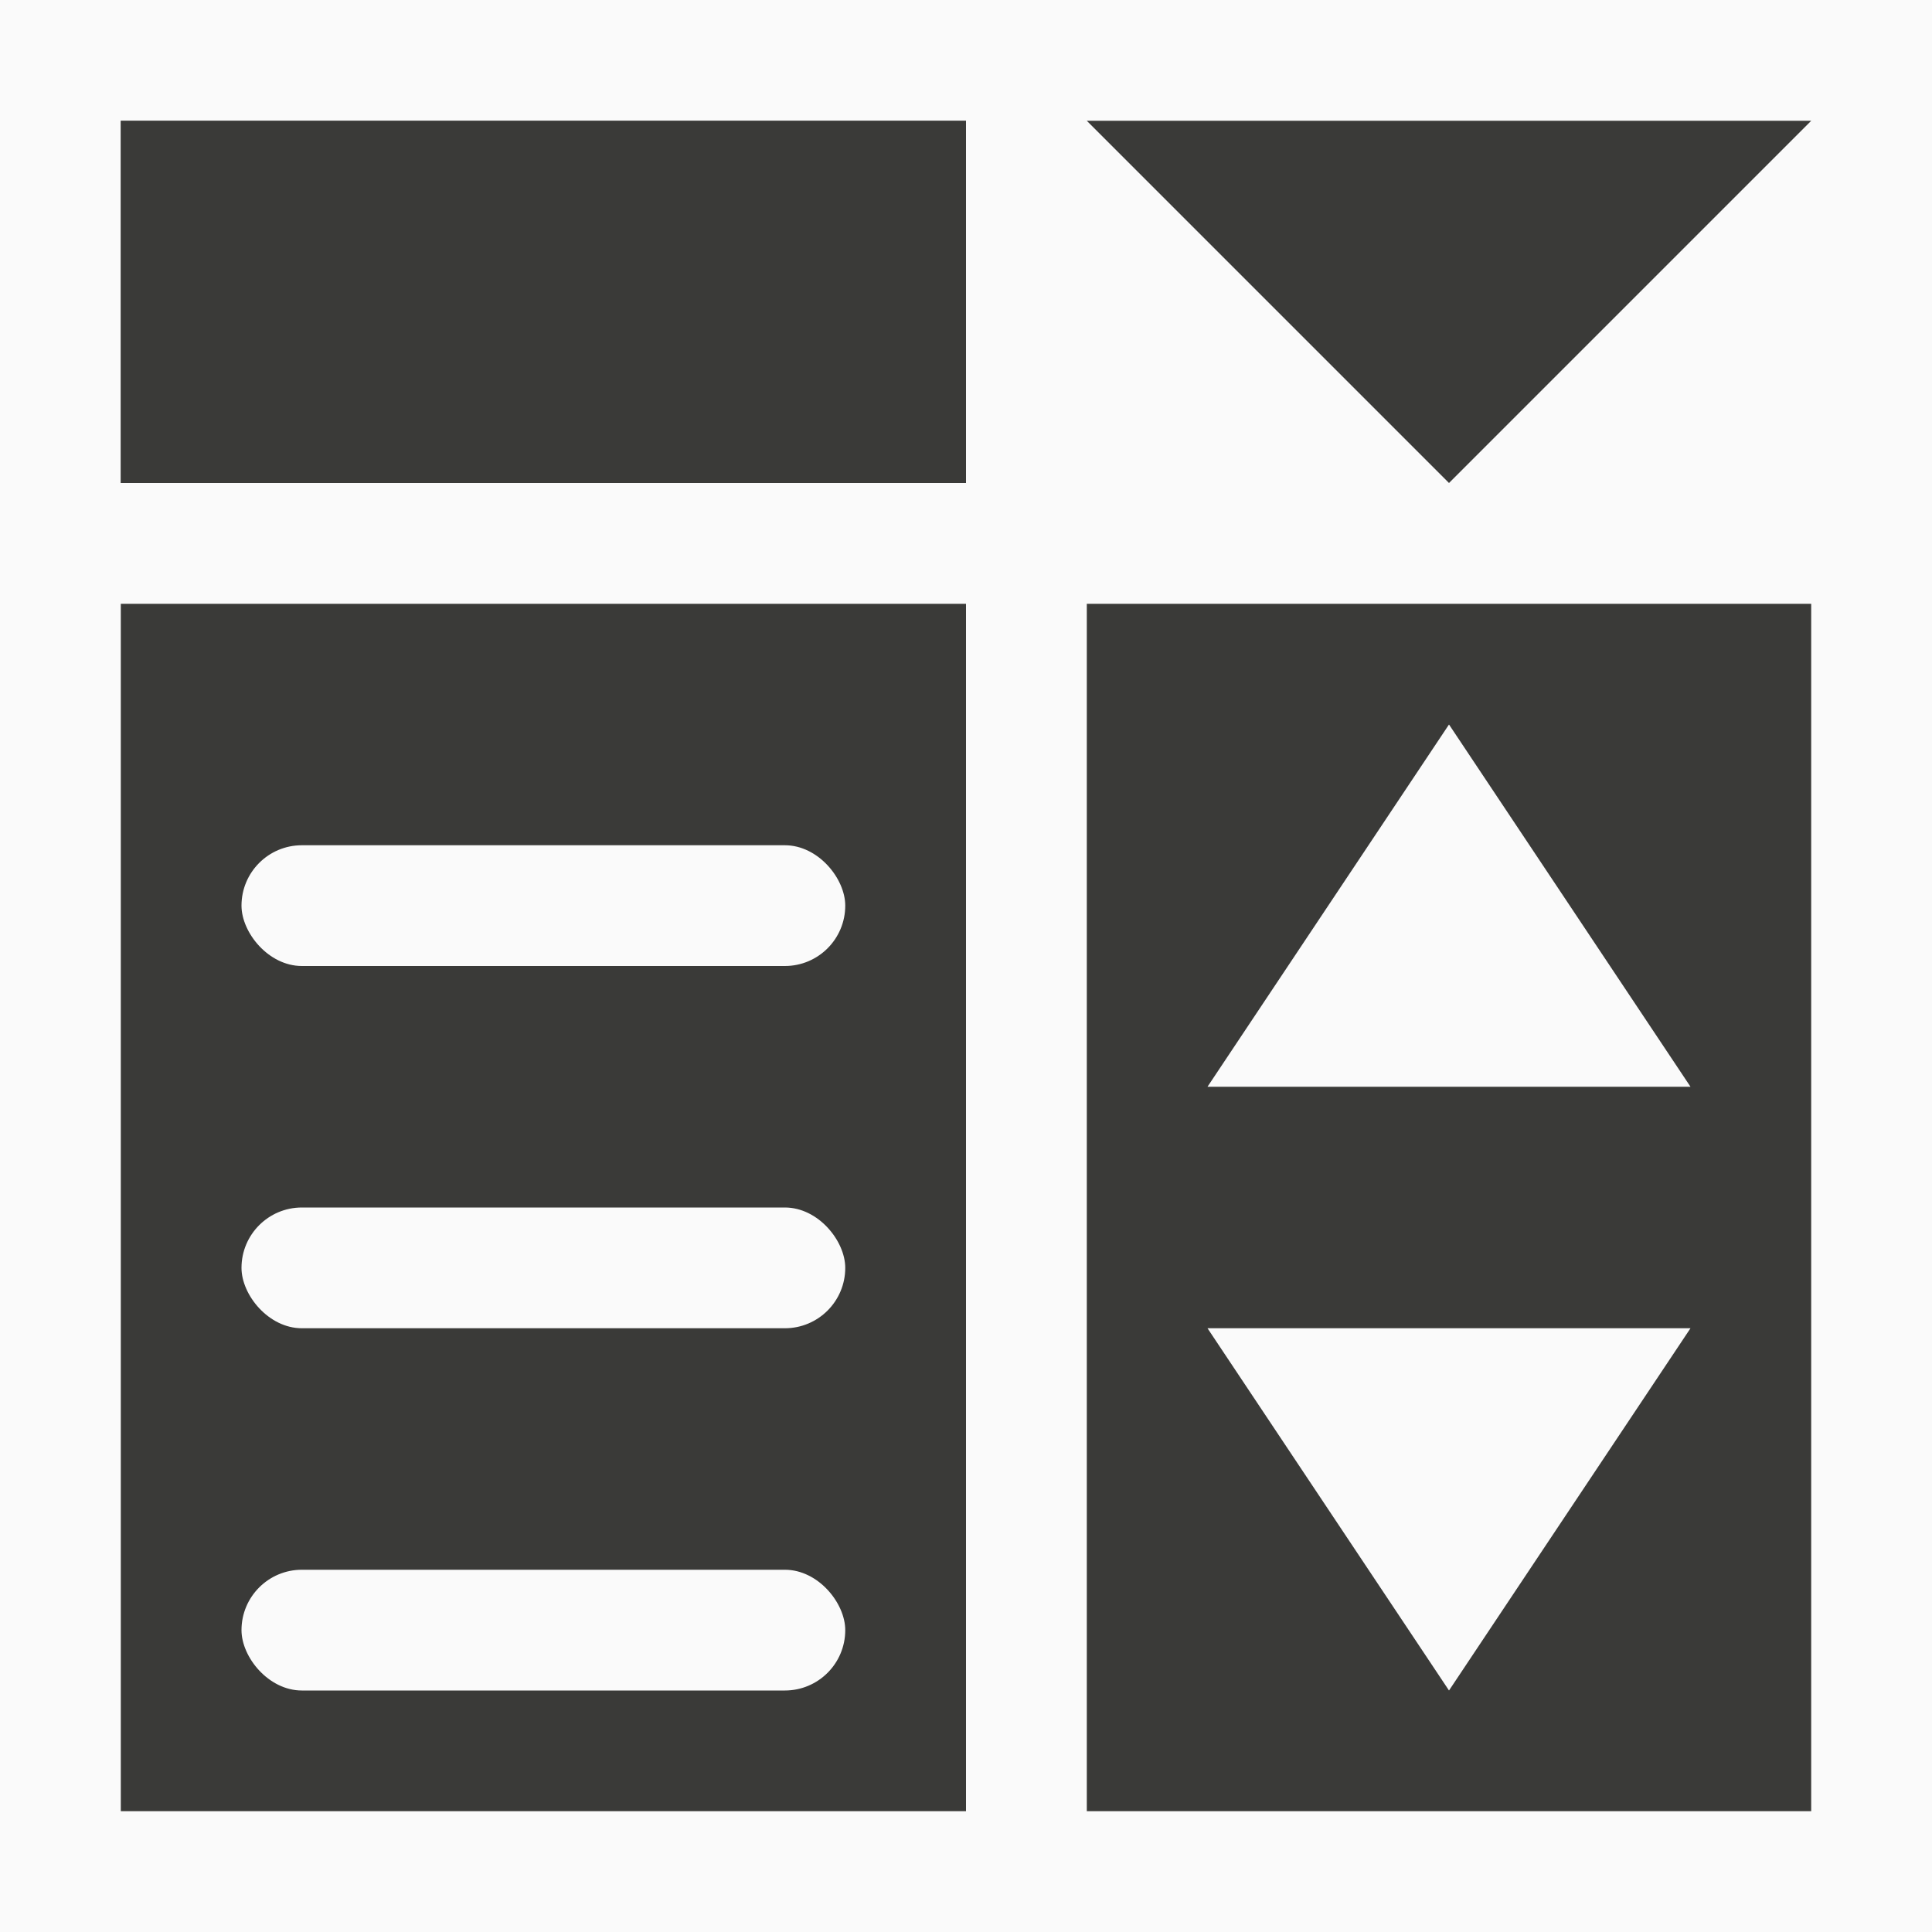 <svg viewBox="0 0 16 16" xmlns="http://www.w3.org/2000/svg"><rect x="0" y="0" width="16" height="16" fill="#808080" stroke="none"/>/&gt;<path d="m1 5h7v10h-7z" fill="#3a3a38"/><path d="m9 5h6v10h-6z" fill="#3a3a38"/><g fill="#fafafa"><path d="m0 0v16h16v-16zm1 1h7v3h-7zm0 4h7v10h-7zm8 0h6v10h-6z"/><rect height="1" ry=".5" width="5" x="2" y="7"/><rect height="1" ry=".5" width="5" x="2" y="10"/><rect height="1" ry=".5" width="5" x="2" y="13"/></g><g fill-rule="evenodd"><path d="m9 1 3 3 3-3z" fill="#3a3a38"/><g fill="#fafafa"><path d="m10 11 2 3 2-3z"/><path d="m10 9 2-3 2 3z"/></g></g><path d="m1 1h7v3h-7z" fill="#3a3a38"/></svg>